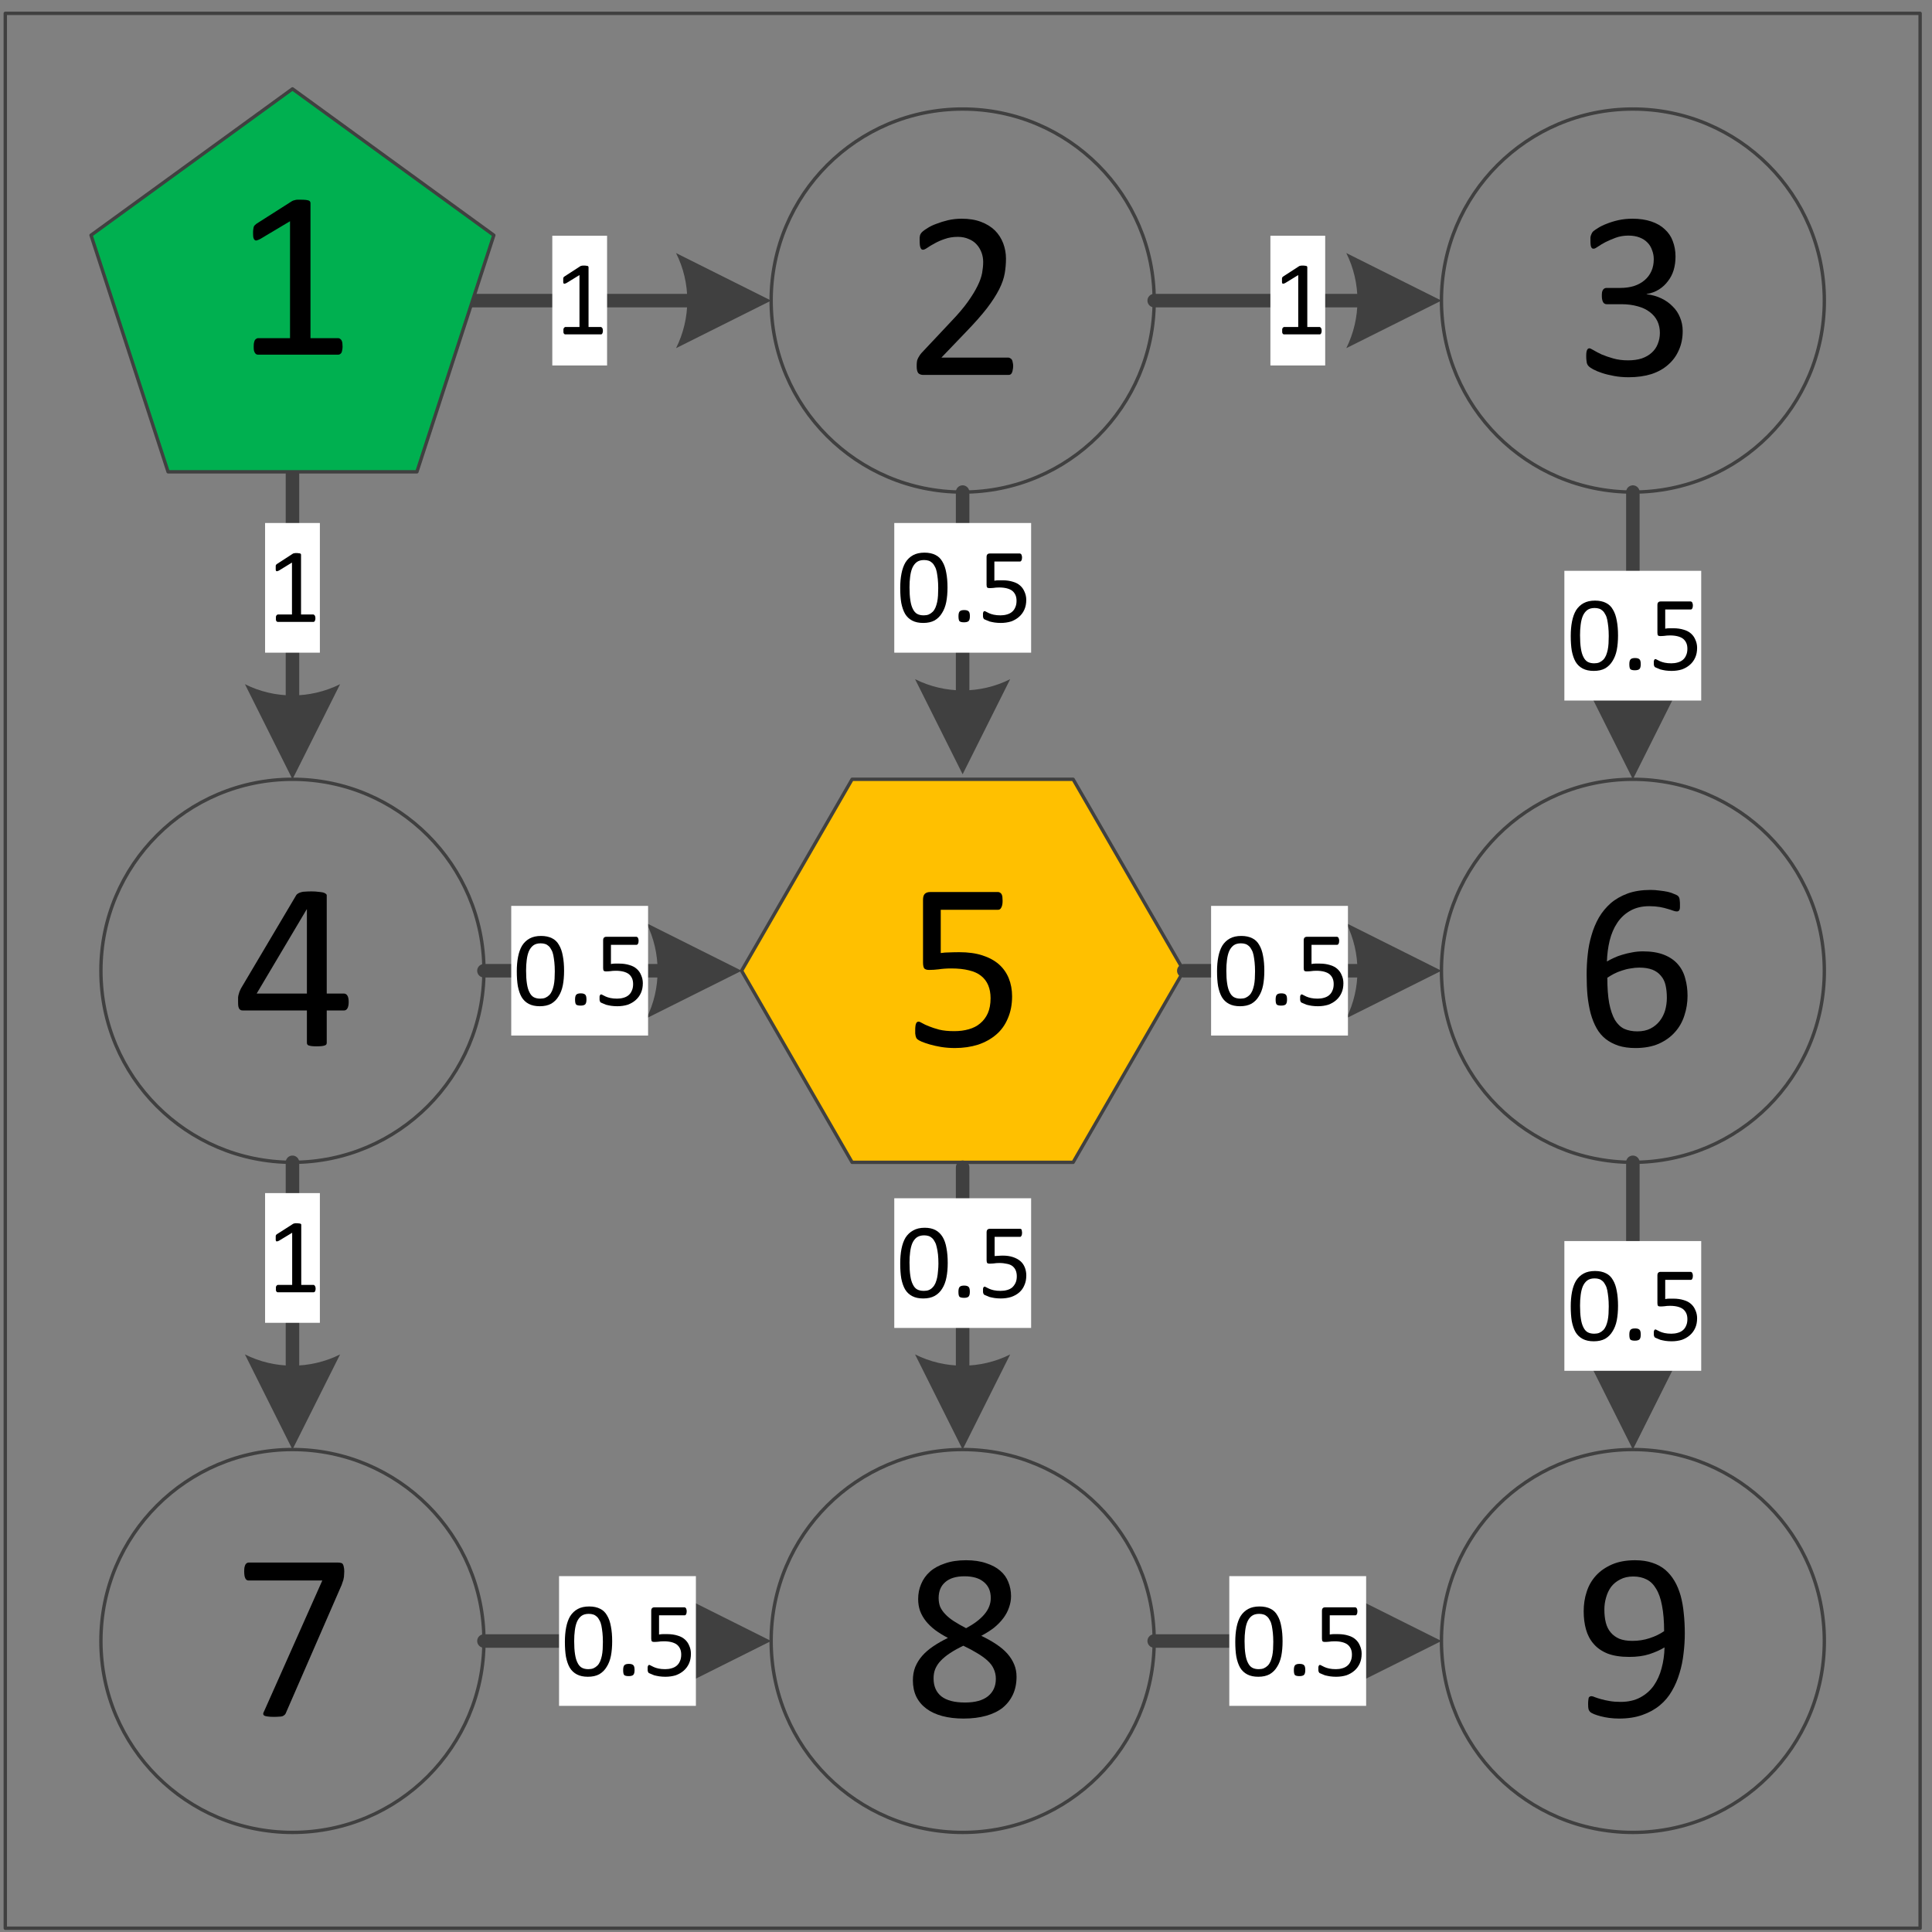 <?xml version="1.0" encoding="UTF-8"?>
<svg xmlns="http://www.w3.org/2000/svg" xmlns:xlink="http://www.w3.org/1999/xlink" width="143pt" height="143pt" viewBox="0 0 143 143" version="1.1">
<rect x="0" y="0" width="143" height="143" fill="#808080" stroke="none"/>
<defs>
<g>
<symbol overflow="visible" id="glyph0-0">
<path style="stroke:none;" d="M 3.828 -5.062 L 3.828 0 L 0.172 0 L 0.172 -5.062 Z M 3.484 -0.312 L 3.484 -4.734 L 0.5 -4.734 L 0.5 -0.312 Z M 3 -3.344 C 3 -3.188 2.973 -3.047 2.922 -2.922 C 2.879 -2.805 2.816 -2.707 2.734 -2.625 C 2.648 -2.539 2.551 -2.473 2.438 -2.422 C 2.332 -2.379 2.211 -2.359 2.078 -2.359 L 2.062 -1.766 C 2.062 -1.734 2.039 -1.711 2 -1.703 C 1.957 -1.691 1.906 -1.688 1.844 -1.688 C 1.801 -1.688 1.766 -1.688 1.734 -1.688 C 1.711 -1.695 1.691 -1.703 1.672 -1.703 C 1.66 -1.711 1.648 -1.719 1.641 -1.719 C 1.629 -1.727 1.625 -1.742 1.625 -1.766 L 1.609 -2.484 C 1.609 -2.555 1.625 -2.609 1.656 -2.641 C 1.695 -2.672 1.75 -2.688 1.812 -2.688 L 1.875 -2.688 C 1.988 -2.688 2.082 -2.703 2.156 -2.734 C 2.238 -2.766 2.305 -2.805 2.359 -2.859 C 2.41 -2.922 2.445 -2.988 2.469 -3.062 C 2.488 -3.145 2.5 -3.227 2.5 -3.312 C 2.5 -3.5 2.441 -3.648 2.328 -3.766 C 2.223 -3.879 2.051 -3.938 1.812 -3.938 C 1.719 -3.938 1.629 -3.926 1.547 -3.906 C 1.473 -3.883 1.406 -3.859 1.344 -3.828 C 1.281 -3.805 1.227 -3.785 1.188 -3.766 C 1.156 -3.742 1.129 -3.734 1.109 -3.734 C 1.109 -3.734 1.102 -3.734 1.094 -3.734 C 1.082 -3.742 1.07 -3.754 1.062 -3.766 C 1.051 -3.785 1.047 -3.805 1.047 -3.828 C 1.047 -3.859 1.047 -3.895 1.047 -3.938 C 1.047 -3.977 1.047 -4.008 1.047 -4.031 C 1.055 -4.062 1.07 -4.086 1.094 -4.109 C 1.113 -4.129 1.148 -4.148 1.203 -4.172 C 1.254 -4.203 1.312 -4.227 1.375 -4.25 C 1.445 -4.27 1.523 -4.285 1.609 -4.297 C 1.703 -4.316 1.789 -4.328 1.875 -4.328 C 2.07 -4.328 2.238 -4.301 2.375 -4.25 C 2.52 -4.195 2.633 -4.125 2.719 -4.031 C 2.812 -3.945 2.879 -3.844 2.922 -3.719 C 2.973 -3.602 3 -3.477 3 -3.344 Z M 2.141 -1.062 C 2.141 -1.008 2.133 -0.961 2.125 -0.922 C 2.125 -0.891 2.109 -0.863 2.078 -0.844 C 2.055 -0.82 2.023 -0.805 1.984 -0.797 C 1.953 -0.785 1.91 -0.781 1.859 -0.781 C 1.797 -0.781 1.742 -0.785 1.703 -0.797 C 1.672 -0.805 1.645 -0.82 1.625 -0.844 C 1.602 -0.863 1.586 -0.891 1.578 -0.922 C 1.566 -0.961 1.562 -1.008 1.562 -1.062 C 1.562 -1.125 1.566 -1.172 1.578 -1.203 C 1.586 -1.242 1.602 -1.273 1.625 -1.297 C 1.645 -1.316 1.672 -1.332 1.703 -1.344 C 1.742 -1.352 1.797 -1.359 1.859 -1.359 C 1.91 -1.359 1.953 -1.352 1.984 -1.344 C 2.023 -1.332 2.055 -1.316 2.078 -1.297 C 2.109 -1.273 2.125 -1.242 2.125 -1.203 C 2.133 -1.172 2.141 -1.125 2.141 -1.062 Z M 0 1.547 Z M 0 1.547 "/>
</symbol>
<symbol overflow="visible" id="glyph0-1">
<path style="stroke:none;" d="M 3.625 -0.266 C 3.625 -0.211 3.617 -0.172 3.609 -0.141 C 3.598 -0.109 3.586 -0.082 3.578 -0.062 C 3.566 -0.039 3.551 -0.023 3.531 -0.016 C 3.52 -0.004 3.504 0 3.484 0 L 0.844 0 C 0.82 0 0.801 -0.004 0.781 -0.016 C 0.77 -0.023 0.754 -0.039 0.734 -0.062 C 0.723 -0.082 0.711 -0.109 0.703 -0.141 C 0.703 -0.172 0.703 -0.211 0.703 -0.266 C 0.703 -0.316 0.703 -0.359 0.703 -0.391 C 0.711 -0.422 0.723 -0.445 0.734 -0.469 C 0.754 -0.488 0.77 -0.504 0.781 -0.516 C 0.801 -0.535 0.82 -0.547 0.844 -0.547 L 1.891 -0.547 L 1.891 -4.391 L 0.922 -3.797 C 0.867 -3.773 0.828 -3.758 0.797 -3.75 C 0.766 -3.75 0.738 -3.754 0.719 -3.766 C 0.707 -3.785 0.695 -3.816 0.688 -3.859 C 0.688 -3.898 0.688 -3.945 0.688 -4 C 0.688 -4.051 0.688 -4.094 0.688 -4.125 C 0.688 -4.156 0.691 -4.18 0.703 -4.203 C 0.711 -4.223 0.723 -4.238 0.734 -4.25 C 0.754 -4.27 0.773 -4.285 0.797 -4.297 L 1.953 -5.047 C 1.961 -5.055 1.973 -5.062 1.984 -5.062 C 2.004 -5.07 2.023 -5.078 2.047 -5.078 C 2.078 -5.086 2.109 -5.094 2.141 -5.094 C 2.172 -5.094 2.207 -5.094 2.25 -5.094 C 2.312 -5.094 2.363 -5.086 2.406 -5.078 C 2.445 -5.078 2.477 -5.07 2.5 -5.062 C 2.531 -5.051 2.547 -5.035 2.547 -5.016 C 2.555 -5.004 2.562 -4.992 2.562 -4.984 L 2.562 -0.547 L 3.484 -0.547 C 3.504 -0.547 3.52 -0.535 3.531 -0.516 C 3.551 -0.504 3.566 -0.488 3.578 -0.469 C 3.598 -0.445 3.609 -0.422 3.609 -0.391 C 3.617 -0.359 3.625 -0.316 3.625 -0.266 Z M 3.625 -0.266 "/>
</symbol>
<symbol overflow="visible" id="glyph0-2">
<path style="stroke:none;" d="M 3.781 -2.547 C 3.781 -2.148 3.75 -1.789 3.688 -1.469 C 3.625 -1.156 3.52 -0.883 3.375 -0.656 C 3.238 -0.426 3.055 -0.242 2.828 -0.109 C 2.598 0.016 2.316 0.078 1.984 0.078 C 1.66 0.078 1.391 0.02 1.172 -0.094 C 0.953 -0.207 0.773 -0.375 0.641 -0.594 C 0.516 -0.812 0.422 -1.082 0.359 -1.406 C 0.305 -1.727 0.281 -2.098 0.281 -2.516 C 0.281 -2.898 0.312 -3.254 0.375 -3.578 C 0.438 -3.898 0.535 -4.176 0.672 -4.406 C 0.816 -4.633 1.004 -4.812 1.234 -4.938 C 1.461 -5.062 1.742 -5.125 2.078 -5.125 C 2.398 -5.125 2.672 -5.066 2.891 -4.953 C 3.109 -4.848 3.281 -4.68 3.406 -4.453 C 3.539 -4.234 3.633 -3.961 3.688 -3.641 C 3.75 -3.328 3.781 -2.961 3.781 -2.547 Z M 3.094 -2.5 C 3.094 -2.75 3.082 -2.973 3.062 -3.172 C 3.039 -3.367 3.016 -3.547 2.984 -3.703 C 2.953 -3.859 2.906 -3.988 2.844 -4.094 C 2.789 -4.207 2.723 -4.301 2.641 -4.375 C 2.566 -4.445 2.477 -4.5 2.375 -4.531 C 2.281 -4.562 2.172 -4.578 2.047 -4.578 C 1.816 -4.578 1.633 -4.523 1.5 -4.422 C 1.363 -4.316 1.254 -4.172 1.172 -3.984 C 1.098 -3.805 1.047 -3.594 1.016 -3.344 C 0.984 -3.102 0.969 -2.844 0.969 -2.562 C 0.969 -2.188 0.988 -1.863 1.031 -1.594 C 1.07 -1.332 1.133 -1.117 1.219 -0.953 C 1.301 -0.785 1.406 -0.664 1.531 -0.594 C 1.664 -0.52 1.828 -0.484 2.016 -0.484 C 2.16 -0.484 2.285 -0.504 2.391 -0.547 C 2.504 -0.598 2.602 -0.664 2.688 -0.75 C 2.77 -0.832 2.836 -0.938 2.891 -1.062 C 2.941 -1.188 2.984 -1.32 3.016 -1.469 C 3.047 -1.613 3.066 -1.773 3.078 -1.953 C 3.086 -2.129 3.094 -2.312 3.094 -2.5 Z M 3.094 -2.5 "/>
</symbol>
<symbol overflow="visible" id="glyph0-3">
<path style="stroke:none;" d="M 1.438 -0.422 C 1.438 -0.242 1.406 -0.125 1.344 -0.062 C 1.281 0 1.164 0.031 1 0.031 C 0.844 0.031 0.734 0.004 0.672 -0.047 C 0.617 -0.109 0.594 -0.234 0.594 -0.422 C 0.594 -0.598 0.625 -0.719 0.688 -0.781 C 0.75 -0.844 0.859 -0.875 1.016 -0.875 C 1.172 -0.875 1.281 -0.844 1.344 -0.781 C 1.406 -0.727 1.438 -0.609 1.438 -0.422 Z M 1.438 -0.422 "/>
</symbol>
<symbol overflow="visible" id="glyph0-4">
<path style="stroke:none;" d="M 3.594 -1.625 C 3.594 -1.352 3.547 -1.113 3.453 -0.906 C 3.359 -0.695 3.227 -0.52 3.062 -0.375 C 2.895 -0.227 2.695 -0.113 2.469 -0.031 C 2.238 0.039 1.984 0.078 1.703 0.078 C 1.547 0.078 1.395 0.066 1.25 0.047 C 1.113 0.023 0.988 0 0.875 -0.031 C 0.77 -0.07 0.68 -0.109 0.609 -0.141 C 0.535 -0.172 0.488 -0.191 0.469 -0.203 C 0.457 -0.223 0.445 -0.238 0.438 -0.25 C 0.426 -0.27 0.414 -0.289 0.406 -0.312 C 0.406 -0.344 0.398 -0.375 0.391 -0.406 C 0.391 -0.438 0.391 -0.477 0.391 -0.531 C 0.391 -0.57 0.391 -0.609 0.391 -0.641 C 0.398 -0.68 0.41 -0.711 0.422 -0.734 C 0.43 -0.754 0.441 -0.77 0.453 -0.781 C 0.473 -0.789 0.492 -0.797 0.516 -0.797 C 0.535 -0.797 0.57 -0.781 0.625 -0.75 C 0.688 -0.719 0.758 -0.68 0.844 -0.641 C 0.938 -0.598 1.051 -0.562 1.188 -0.531 C 1.332 -0.5 1.5 -0.484 1.688 -0.484 C 1.852 -0.484 2.008 -0.504 2.156 -0.547 C 2.301 -0.586 2.426 -0.648 2.531 -0.734 C 2.645 -0.828 2.727 -0.941 2.781 -1.078 C 2.844 -1.211 2.875 -1.375 2.875 -1.562 C 2.875 -1.727 2.848 -1.867 2.797 -1.984 C 2.742 -2.109 2.664 -2.211 2.562 -2.297 C 2.457 -2.379 2.32 -2.441 2.156 -2.484 C 2 -2.523 1.812 -2.547 1.594 -2.547 C 1.426 -2.547 1.285 -2.535 1.172 -2.516 C 1.055 -2.504 0.953 -2.5 0.859 -2.5 C 0.785 -2.5 0.734 -2.516 0.703 -2.547 C 0.672 -2.578 0.656 -2.645 0.656 -2.75 L 0.656 -4.797 C 0.656 -4.891 0.676 -4.957 0.719 -5 C 0.758 -5.039 0.816 -5.062 0.891 -5.062 L 3.125 -5.062 C 3.145 -5.062 3.164 -5.051 3.188 -5.031 C 3.207 -5.02 3.223 -5.004 3.234 -4.984 C 3.242 -4.961 3.254 -4.93 3.266 -4.891 C 3.273 -4.859 3.281 -4.816 3.281 -4.766 C 3.281 -4.672 3.266 -4.598 3.234 -4.547 C 3.211 -4.492 3.176 -4.469 3.125 -4.469 L 1.234 -4.469 L 1.234 -3.047 C 1.328 -3.066 1.422 -3.078 1.516 -3.078 C 1.609 -3.078 1.719 -3.078 1.844 -3.078 C 2.133 -3.078 2.391 -3.039 2.609 -2.969 C 2.828 -2.906 3.004 -2.812 3.141 -2.688 C 3.285 -2.562 3.395 -2.406 3.469 -2.219 C 3.551 -2.039 3.594 -1.844 3.594 -1.625 Z M 3.594 -1.625 "/>
</symbol>
<symbol overflow="visible" id="glyph1-0">
<path style="stroke:none;" d="M 8.609 -11.391 L 8.609 0 L 0.391 0 L 0.391 -11.391 Z M 7.844 -0.719 L 7.844 -10.672 L 1.141 -10.672 L 1.141 -0.719 Z M 6.75 -7.531 C 6.75 -7.188 6.695 -6.879 6.594 -6.609 C 6.488 -6.336 6.344 -6.109 6.156 -5.922 C 5.977 -5.734 5.766 -5.586 5.516 -5.484 C 5.266 -5.379 4.988 -5.316 4.688 -5.297 L 4.641 -3.969 C 4.641 -3.906 4.594 -3.859 4.5 -3.828 C 4.414 -3.805 4.297 -3.797 4.141 -3.797 C 4.055 -3.797 3.984 -3.801 3.922 -3.812 C 3.867 -3.82 3.82 -3.832 3.781 -3.844 C 3.738 -3.852 3.707 -3.863 3.688 -3.875 C 3.676 -3.895 3.672 -3.926 3.672 -3.969 L 3.625 -5.578 C 3.613 -5.754 3.648 -5.879 3.734 -5.953 C 3.816 -6.023 3.926 -6.062 4.062 -6.062 L 4.219 -6.062 C 4.488 -6.062 4.711 -6.098 4.891 -6.172 C 5.066 -6.242 5.207 -6.336 5.312 -6.453 C 5.414 -6.578 5.488 -6.727 5.531 -6.906 C 5.582 -7.082 5.609 -7.266 5.609 -7.453 C 5.609 -7.879 5.488 -8.219 5.25 -8.469 C 5.008 -8.727 4.617 -8.859 4.078 -8.859 C 3.867 -8.859 3.676 -8.832 3.5 -8.781 C 3.32 -8.738 3.164 -8.691 3.031 -8.641 C 2.895 -8.586 2.785 -8.535 2.703 -8.484 C 2.617 -8.441 2.555 -8.422 2.516 -8.422 C 2.492 -8.422 2.473 -8.426 2.453 -8.438 C 2.43 -8.445 2.41 -8.469 2.391 -8.5 C 2.379 -8.531 2.367 -8.57 2.359 -8.625 C 2.348 -8.688 2.344 -8.766 2.344 -8.859 C 2.344 -8.953 2.348 -9.031 2.359 -9.094 C 2.379 -9.164 2.41 -9.223 2.453 -9.266 C 2.492 -9.305 2.57 -9.352 2.688 -9.406 C 2.812 -9.457 2.953 -9.508 3.109 -9.562 C 3.273 -9.613 3.453 -9.656 3.641 -9.688 C 3.836 -9.727 4.035 -9.75 4.234 -9.75 C 4.672 -9.75 5.047 -9.688 5.359 -9.562 C 5.68 -9.445 5.941 -9.289 6.141 -9.094 C 6.348 -8.895 6.5 -8.66 6.594 -8.391 C 6.695 -8.117 6.75 -7.832 6.75 -7.531 Z M 4.828 -2.406 C 4.828 -2.281 4.816 -2.176 4.797 -2.094 C 4.773 -2.008 4.738 -1.941 4.688 -1.891 C 4.645 -1.836 4.578 -1.801 4.484 -1.781 C 4.398 -1.758 4.301 -1.75 4.188 -1.75 C 4.051 -1.75 3.941 -1.758 3.859 -1.781 C 3.773 -1.801 3.707 -1.836 3.656 -1.891 C 3.602 -1.941 3.562 -2.008 3.531 -2.094 C 3.508 -2.176 3.5 -2.281 3.5 -2.406 C 3.5 -2.531 3.508 -2.633 3.531 -2.719 C 3.562 -2.801 3.602 -2.867 3.656 -2.922 C 3.707 -2.973 3.773 -3.008 3.859 -3.031 C 3.941 -3.062 4.051 -3.078 4.188 -3.078 C 4.301 -3.078 4.398 -3.062 4.484 -3.031 C 4.578 -3.008 4.645 -2.973 4.688 -2.922 C 4.738 -2.867 4.773 -2.801 4.797 -2.719 C 4.816 -2.633 4.828 -2.531 4.828 -2.406 Z M 0 3.5 Z M 0 3.5 "/>
</symbol>
<symbol overflow="visible" id="glyph1-1">
<path style="stroke:none;" d="M 8.141 -0.656 C 8.141 -0.551 8.129 -0.457 8.109 -0.375 C 8.098 -0.289 8.078 -0.219 8.047 -0.156 C 8.023 -0.102 7.988 -0.062 7.938 -0.031 C 7.895 -0.008 7.848 0 7.797 0 L 1.5 0 C 1.414 0 1.344 -0.008 1.281 -0.031 C 1.227 -0.051 1.176 -0.082 1.125 -0.125 C 1.082 -0.176 1.051 -0.242 1.031 -0.328 C 1.008 -0.422 1 -0.531 1 -0.656 C 1 -0.781 1.004 -0.883 1.016 -0.969 C 1.023 -1.051 1.047 -1.125 1.078 -1.188 C 1.109 -1.258 1.145 -1.328 1.188 -1.391 C 1.227 -1.461 1.285 -1.539 1.359 -1.625 L 3.562 -3.969 C 4.07 -4.5 4.477 -4.977 4.781 -5.406 C 5.094 -5.844 5.332 -6.234 5.5 -6.578 C 5.676 -6.93 5.789 -7.254 5.844 -7.547 C 5.895 -7.836 5.922 -8.109 5.922 -8.359 C 5.922 -8.609 5.879 -8.844 5.797 -9.062 C 5.711 -9.289 5.594 -9.488 5.438 -9.656 C 5.281 -9.832 5.082 -9.969 4.844 -10.062 C 4.613 -10.164 4.348 -10.219 4.047 -10.219 C 3.68 -10.219 3.359 -10.164 3.078 -10.062 C 2.797 -9.969 2.547 -9.859 2.328 -9.734 C 2.109 -9.617 1.926 -9.508 1.781 -9.406 C 1.645 -9.312 1.539 -9.266 1.469 -9.266 C 1.426 -9.266 1.391 -9.273 1.359 -9.297 C 1.328 -9.328 1.301 -9.367 1.281 -9.422 C 1.258 -9.473 1.242 -9.539 1.234 -9.625 C 1.223 -9.719 1.219 -9.828 1.219 -9.953 C 1.219 -10.035 1.219 -10.109 1.219 -10.172 C 1.227 -10.242 1.238 -10.301 1.25 -10.344 C 1.27 -10.395 1.289 -10.438 1.312 -10.469 C 1.332 -10.508 1.379 -10.562 1.453 -10.625 C 1.523 -10.688 1.645 -10.77 1.812 -10.875 C 1.988 -10.988 2.207 -11.094 2.469 -11.188 C 2.727 -11.289 3.016 -11.379 3.328 -11.453 C 3.641 -11.523 3.973 -11.562 4.328 -11.562 C 4.879 -11.562 5.359 -11.484 5.766 -11.328 C 6.18 -11.172 6.523 -10.957 6.797 -10.688 C 7.066 -10.414 7.27 -10.098 7.406 -9.734 C 7.539 -9.379 7.609 -9.004 7.609 -8.609 C 7.609 -8.242 7.578 -7.879 7.516 -7.516 C 7.453 -7.148 7.316 -6.758 7.109 -6.344 C 6.898 -5.926 6.598 -5.457 6.203 -4.938 C 5.805 -4.426 5.285 -3.836 4.641 -3.172 L 2.828 -1.281 L 7.797 -1.281 C 7.836 -1.281 7.879 -1.266 7.922 -1.234 C 7.973 -1.211 8.016 -1.176 8.047 -1.125 C 8.078 -1.07 8.098 -1.004 8.109 -0.922 C 8.129 -0.848 8.141 -0.758 8.141 -0.656 Z M 8.141 -0.656 "/>
</symbol>
<symbol overflow="visible" id="glyph1-2">
<path style="stroke:none;" d="M 8.047 -3.25 C 8.047 -2.727 7.953 -2.258 7.766 -1.844 C 7.586 -1.426 7.328 -1.066 6.984 -0.766 C 6.648 -0.461 6.234 -0.227 5.734 -0.062 C 5.234 0.094 4.672 0.172 4.047 0.172 C 3.66 0.172 3.301 0.141 2.969 0.078 C 2.633 0.016 2.336 -0.055 2.078 -0.141 C 1.828 -0.223 1.613 -0.312 1.438 -0.406 C 1.27 -0.5 1.164 -0.566 1.125 -0.609 C 1.082 -0.648 1.047 -0.691 1.016 -0.734 C 0.992 -0.773 0.973 -0.82 0.953 -0.875 C 0.941 -0.938 0.93 -1.008 0.922 -1.094 C 0.91 -1.176 0.906 -1.281 0.906 -1.406 C 0.906 -1.613 0.926 -1.758 0.969 -1.844 C 1.008 -1.926 1.066 -1.969 1.141 -1.969 C 1.191 -1.969 1.297 -1.922 1.453 -1.828 C 1.609 -1.734 1.805 -1.629 2.047 -1.516 C 2.297 -1.41 2.582 -1.312 2.906 -1.219 C 3.238 -1.125 3.602 -1.078 4 -1.078 C 4.383 -1.078 4.723 -1.125 5.016 -1.219 C 5.305 -1.32 5.551 -1.461 5.75 -1.641 C 5.957 -1.828 6.109 -2.047 6.203 -2.297 C 6.305 -2.547 6.359 -2.816 6.359 -3.109 C 6.359 -3.43 6.297 -3.723 6.172 -3.984 C 6.047 -4.242 5.859 -4.469 5.609 -4.656 C 5.367 -4.844 5.07 -4.984 4.719 -5.078 C 4.363 -5.18 3.957 -5.234 3.5 -5.234 L 2.422 -5.234 C 2.367 -5.234 2.32 -5.242 2.281 -5.266 C 2.238 -5.285 2.203 -5.316 2.172 -5.359 C 2.141 -5.41 2.113 -5.473 2.094 -5.547 C 2.07 -5.629 2.062 -5.734 2.062 -5.859 C 2.062 -5.961 2.066 -6.051 2.078 -6.125 C 2.098 -6.207 2.125 -6.27 2.156 -6.312 C 2.188 -6.352 2.223 -6.383 2.266 -6.406 C 2.305 -6.426 2.352 -6.438 2.406 -6.438 L 3.406 -6.438 C 3.789 -6.438 4.133 -6.484 4.438 -6.578 C 4.75 -6.68 5.016 -6.828 5.234 -7.016 C 5.453 -7.203 5.617 -7.426 5.734 -7.688 C 5.848 -7.945 5.906 -8.238 5.906 -8.562 C 5.906 -8.801 5.863 -9.023 5.781 -9.234 C 5.707 -9.453 5.594 -9.641 5.438 -9.797 C 5.289 -9.953 5.098 -10.078 4.859 -10.172 C 4.617 -10.266 4.344 -10.312 4.031 -10.312 C 3.688 -10.312 3.375 -10.258 3.094 -10.156 C 2.812 -10.051 2.555 -9.941 2.328 -9.828 C 2.109 -9.711 1.926 -9.602 1.781 -9.5 C 1.633 -9.395 1.531 -9.344 1.469 -9.344 C 1.426 -9.344 1.391 -9.348 1.359 -9.359 C 1.328 -9.379 1.301 -9.41 1.281 -9.453 C 1.258 -9.492 1.242 -9.551 1.234 -9.625 C 1.223 -9.707 1.219 -9.816 1.219 -9.953 C 1.219 -10.035 1.219 -10.109 1.219 -10.172 C 1.227 -10.242 1.242 -10.305 1.266 -10.359 C 1.285 -10.41 1.305 -10.457 1.328 -10.5 C 1.348 -10.539 1.383 -10.586 1.438 -10.641 C 1.5 -10.691 1.613 -10.77 1.781 -10.875 C 1.957 -10.988 2.172 -11.094 2.422 -11.188 C 2.672 -11.289 2.957 -11.379 3.281 -11.453 C 3.602 -11.523 3.953 -11.562 4.328 -11.562 C 4.859 -11.562 5.32 -11.492 5.719 -11.359 C 6.125 -11.223 6.457 -11.031 6.719 -10.781 C 6.988 -10.539 7.188 -10.25 7.312 -9.906 C 7.445 -9.562 7.516 -9.18 7.516 -8.766 C 7.516 -8.398 7.469 -8.062 7.375 -7.75 C 7.281 -7.445 7.141 -7.176 6.953 -6.938 C 6.773 -6.695 6.555 -6.492 6.297 -6.328 C 6.035 -6.16 5.727 -6.047 5.375 -5.984 L 5.375 -5.969 C 5.77 -5.926 6.129 -5.828 6.453 -5.672 C 6.785 -5.516 7.066 -5.316 7.297 -5.078 C 7.535 -4.848 7.719 -4.578 7.844 -4.266 C 7.977 -3.953 8.047 -3.613 8.047 -3.25 Z M 8.047 -3.25 "/>
</symbol>
<symbol overflow="visible" id="glyph1-3">
<path style="stroke:none;" d="M 8.156 -0.594 C 8.156 -0.488 8.145 -0.395 8.125 -0.312 C 8.113 -0.238 8.094 -0.176 8.062 -0.125 C 8.031 -0.082 7.992 -0.051 7.953 -0.031 C 7.922 -0.008 7.883 0 7.844 0 L 1.891 0 C 1.848 0 1.805 -0.008 1.766 -0.031 C 1.734 -0.051 1.703 -0.082 1.672 -0.125 C 1.641 -0.176 1.613 -0.238 1.594 -0.312 C 1.582 -0.395 1.578 -0.488 1.578 -0.594 C 1.578 -0.695 1.582 -0.785 1.594 -0.859 C 1.613 -0.941 1.633 -1.008 1.656 -1.062 C 1.688 -1.113 1.723 -1.148 1.766 -1.172 C 1.805 -1.203 1.848 -1.219 1.891 -1.219 L 4.266 -1.219 L 4.266 -9.875 L 2.062 -8.562 C 1.957 -8.508 1.867 -8.473 1.797 -8.453 C 1.734 -8.441 1.68 -8.457 1.641 -8.5 C 1.598 -8.539 1.566 -8.602 1.547 -8.688 C 1.535 -8.781 1.531 -8.895 1.531 -9.031 C 1.531 -9.125 1.535 -9.207 1.547 -9.281 C 1.555 -9.352 1.566 -9.41 1.578 -9.453 C 1.598 -9.504 1.625 -9.547 1.656 -9.578 C 1.688 -9.609 1.727 -9.645 1.781 -9.688 L 4.406 -11.359 C 4.438 -11.379 4.469 -11.395 4.5 -11.406 C 4.531 -11.414 4.57 -11.426 4.625 -11.438 C 4.676 -11.457 4.738 -11.469 4.812 -11.469 C 4.883 -11.469 4.973 -11.469 5.078 -11.469 C 5.223 -11.469 5.344 -11.461 5.438 -11.453 C 5.531 -11.441 5.602 -11.426 5.656 -11.406 C 5.707 -11.383 5.738 -11.359 5.75 -11.328 C 5.77 -11.297 5.781 -11.258 5.781 -11.219 L 5.781 -1.219 L 7.844 -1.219 C 7.895 -1.219 7.938 -1.203 7.969 -1.172 C 8.008 -1.148 8.047 -1.113 8.078 -1.062 C 8.109 -1.008 8.129 -0.941 8.141 -0.859 C 8.148 -0.785 8.156 -0.695 8.156 -0.594 Z M 8.156 -0.594 "/>
</symbol>
<symbol overflow="visible" id="glyph2-0">
<path style="stroke:none;" d="M 8.594 -11.375 L 8.594 0 L 0.391 0 L 0.391 -11.375 Z M 7.828 -0.719 L 7.828 -10.656 L 1.141 -10.656 L 1.141 -0.719 Z M 6.734 -7.516 C 6.734 -7.172 6.68 -6.863 6.578 -6.594 C 6.484 -6.32 6.344 -6.094 6.156 -5.906 C 5.969 -5.727 5.75 -5.582 5.5 -5.469 C 5.25 -5.363 4.973 -5.305 4.672 -5.297 L 4.625 -3.953 C 4.625 -3.898 4.582 -3.859 4.5 -3.828 C 4.414 -3.805 4.297 -3.797 4.141 -3.797 C 4.055 -3.797 3.984 -3.797 3.922 -3.797 C 3.859 -3.805 3.805 -3.816 3.766 -3.828 C 3.734 -3.836 3.707 -3.852 3.688 -3.875 C 3.676 -3.895 3.672 -3.922 3.672 -3.953 L 3.625 -5.578 C 3.613 -5.754 3.645 -5.875 3.719 -5.938 C 3.801 -6.008 3.914 -6.047 4.062 -6.047 L 4.219 -6.047 C 4.477 -6.047 4.695 -6.082 4.875 -6.156 C 5.051 -6.227 5.191 -6.328 5.297 -6.453 C 5.41 -6.578 5.488 -6.723 5.531 -6.891 C 5.582 -7.066 5.609 -7.25 5.609 -7.438 C 5.609 -7.875 5.484 -8.219 5.234 -8.469 C 4.992 -8.719 4.609 -8.844 4.078 -8.844 C 3.859 -8.844 3.66 -8.816 3.484 -8.766 C 3.305 -8.723 3.148 -8.676 3.016 -8.625 C 2.891 -8.57 2.781 -8.52 2.688 -8.469 C 2.602 -8.426 2.539 -8.406 2.5 -8.406 C 2.488 -8.406 2.473 -8.41 2.453 -8.422 C 2.43 -8.43 2.41 -8.453 2.391 -8.484 C 2.367 -8.516 2.352 -8.555 2.344 -8.609 C 2.344 -8.672 2.344 -8.75 2.344 -8.844 C 2.344 -8.938 2.348 -9.016 2.359 -9.078 C 2.367 -9.148 2.398 -9.207 2.453 -9.25 C 2.492 -9.289 2.57 -9.336 2.688 -9.391 C 2.801 -9.441 2.938 -9.492 3.094 -9.547 C 3.258 -9.598 3.438 -9.641 3.625 -9.672 C 3.82 -9.711 4.023 -9.734 4.234 -9.734 C 4.672 -9.734 5.047 -9.672 5.359 -9.547 C 5.68 -9.43 5.941 -9.273 6.141 -9.078 C 6.336 -8.879 6.484 -8.645 6.578 -8.375 C 6.68 -8.102 6.734 -7.816 6.734 -7.516 Z M 4.828 -2.406 C 4.828 -2.281 4.816 -2.176 4.797 -2.094 C 4.773 -2.008 4.738 -1.941 4.688 -1.891 C 4.633 -1.836 4.566 -1.797 4.484 -1.766 C 4.398 -1.742 4.297 -1.734 4.172 -1.734 C 4.047 -1.734 3.941 -1.742 3.859 -1.766 C 3.773 -1.797 3.703 -1.836 3.641 -1.891 C 3.586 -1.941 3.551 -2.008 3.531 -2.094 C 3.508 -2.176 3.5 -2.281 3.5 -2.406 C 3.5 -2.52 3.508 -2.617 3.531 -2.703 C 3.551 -2.797 3.586 -2.867 3.641 -2.922 C 3.703 -2.973 3.773 -3.008 3.859 -3.031 C 3.941 -3.051 4.047 -3.062 4.172 -3.062 C 4.297 -3.062 4.398 -3.051 4.484 -3.031 C 4.566 -3.008 4.633 -2.973 4.688 -2.922 C 4.738 -2.867 4.773 -2.797 4.797 -2.703 C 4.816 -2.617 4.828 -2.52 4.828 -2.406 Z M 0 3.484 Z M 0 3.484 "/>
</symbol>
<symbol overflow="visible" id="glyph2-1">
<path style="stroke:none;" d="M 8.203 -6.141 C 8.203 -5.641 8.172 -5.141 8.109 -4.641 C 8.055 -4.141 7.957 -3.656 7.812 -3.188 C 7.676 -2.719 7.488 -2.281 7.25 -1.875 C 7.02 -1.469 6.723 -1.113 6.359 -0.812 C 5.992 -0.508 5.562 -0.27 5.062 -0.094 C 4.57 0.082 4 0.172 3.344 0.172 C 3.094 0.172 2.848 0.156 2.609 0.125 C 2.379 0.094 2.164 0.051 1.969 0 C 1.781 -0.051 1.617 -0.102 1.484 -0.156 C 1.359 -0.207 1.266 -0.258 1.203 -0.312 C 1.148 -0.363 1.109 -0.43 1.078 -0.516 C 1.055 -0.609 1.047 -0.734 1.047 -0.891 C 1.047 -1.016 1.051 -1.113 1.062 -1.188 C 1.07 -1.27 1.082 -1.332 1.094 -1.375 C 1.113 -1.414 1.141 -1.441 1.172 -1.453 C 1.203 -1.473 1.242 -1.484 1.297 -1.484 C 1.359 -1.484 1.445 -1.457 1.562 -1.406 C 1.676 -1.363 1.82 -1.316 2 -1.266 C 2.188 -1.211 2.398 -1.164 2.641 -1.125 C 2.879 -1.082 3.148 -1.062 3.453 -1.062 C 4.016 -1.062 4.5 -1.172 4.906 -1.391 C 5.312 -1.609 5.645 -1.898 5.906 -2.266 C 6.164 -2.641 6.359 -3.066 6.484 -3.547 C 6.617 -4.035 6.691 -4.551 6.703 -5.094 C 6.391 -4.906 6.016 -4.738 5.578 -4.594 C 5.148 -4.457 4.656 -4.391 4.094 -4.391 C 3.457 -4.391 2.922 -4.473 2.484 -4.641 C 2.055 -4.816 1.711 -5.055 1.453 -5.359 C 1.191 -5.66 1.004 -6.016 0.891 -6.422 C 0.773 -6.836 0.719 -7.285 0.719 -7.766 C 0.719 -8.273 0.789 -8.754 0.938 -9.203 C 1.082 -9.66 1.312 -10.062 1.625 -10.406 C 1.938 -10.75 2.332 -11.023 2.812 -11.234 C 3.289 -11.441 3.863 -11.547 4.531 -11.547 C 5.008 -11.547 5.43 -11.484 5.797 -11.359 C 6.16 -11.242 6.477 -11.07 6.75 -10.844 C 7.02 -10.613 7.25 -10.336 7.438 -10.016 C 7.625 -9.703 7.773 -9.344 7.891 -8.938 C 8.004 -8.531 8.082 -8.094 8.125 -7.625 C 8.176 -7.156 8.203 -6.66 8.203 -6.141 Z M 6.672 -6.297 C 6.672 -7.047 6.617 -7.676 6.516 -8.188 C 6.422 -8.707 6.273 -9.125 6.078 -9.438 C 5.891 -9.758 5.656 -9.988 5.375 -10.125 C 5.094 -10.27 4.766 -10.344 4.391 -10.344 C 4.016 -10.344 3.691 -10.27 3.422 -10.125 C 3.148 -9.988 2.926 -9.805 2.75 -9.578 C 2.582 -9.348 2.457 -9.082 2.375 -8.781 C 2.289 -8.488 2.25 -8.191 2.25 -7.891 C 2.25 -7.535 2.285 -7.211 2.359 -6.922 C 2.43 -6.641 2.551 -6.398 2.719 -6.203 C 2.883 -6.004 3.098 -5.848 3.359 -5.734 C 3.617 -5.629 3.941 -5.578 4.328 -5.578 C 4.773 -5.578 5.203 -5.645 5.609 -5.781 C 6.016 -5.914 6.367 -6.086 6.672 -6.297 Z M 6.672 -6.297 "/>
</symbol>
<symbol overflow="visible" id="glyph2-2">
<path style="stroke:none;" d="M 8.406 -3.688 C 8.406 -3.188 8.328 -2.703 8.172 -2.234 C 8.023 -1.766 7.789 -1.352 7.469 -1 C 7.156 -0.645 6.754 -0.359 6.266 -0.141 C 5.785 0.066 5.211 0.172 4.547 0.172 C 4.078 0.172 3.66 0.113 3.297 0 C 2.93 -0.125 2.613 -0.289 2.344 -0.5 C 2.07 -0.719 1.848 -0.984 1.672 -1.297 C 1.492 -1.617 1.348 -1.984 1.234 -2.391 C 1.129 -2.797 1.051 -3.238 1 -3.719 C 0.957 -4.195 0.938 -4.711 0.938 -5.266 C 0.938 -5.754 0.961 -6.242 1.016 -6.734 C 1.066 -7.234 1.16 -7.711 1.297 -8.172 C 1.43 -8.641 1.613 -9.078 1.844 -9.484 C 2.082 -9.891 2.375 -10.242 2.719 -10.547 C 3.07 -10.848 3.488 -11.086 3.969 -11.266 C 4.457 -11.441 5.023 -11.531 5.672 -11.531 C 5.891 -11.531 6.109 -11.516 6.328 -11.484 C 6.547 -11.461 6.75 -11.43 6.938 -11.391 C 7.125 -11.348 7.281 -11.297 7.406 -11.234 C 7.539 -11.18 7.629 -11.141 7.672 -11.109 C 7.711 -11.078 7.742 -11.039 7.766 -11 C 7.785 -10.969 7.801 -10.926 7.812 -10.875 C 7.82 -10.832 7.828 -10.785 7.828 -10.734 C 7.836 -10.68 7.844 -10.613 7.844 -10.531 C 7.844 -10.426 7.844 -10.332 7.844 -10.25 C 7.844 -10.176 7.832 -10.113 7.812 -10.062 C 7.789 -10.02 7.766 -9.988 7.734 -9.969 C 7.703 -9.945 7.66 -9.938 7.609 -9.938 C 7.535 -9.938 7.441 -9.957 7.328 -10 C 7.223 -10.039 7.094 -10.082 6.938 -10.125 C 6.781 -10.176 6.586 -10.223 6.359 -10.266 C 6.129 -10.305 5.867 -10.328 5.578 -10.328 C 5.023 -10.328 4.551 -10.211 4.156 -9.984 C 3.77 -9.766 3.453 -9.469 3.203 -9.094 C 2.953 -8.719 2.766 -8.281 2.641 -7.781 C 2.523 -7.289 2.457 -6.773 2.438 -6.234 C 2.594 -6.328 2.766 -6.414 2.953 -6.5 C 3.148 -6.594 3.359 -6.672 3.578 -6.734 C 3.805 -6.805 4.047 -6.863 4.297 -6.906 C 4.547 -6.957 4.816 -6.984 5.109 -6.984 C 5.723 -6.984 6.238 -6.898 6.656 -6.734 C 7.082 -6.566 7.426 -6.332 7.688 -6.031 C 7.945 -5.738 8.129 -5.391 8.234 -4.984 C 8.348 -4.586 8.406 -4.156 8.406 -3.688 Z M 6.875 -3.547 C 6.875 -3.879 6.844 -4.188 6.781 -4.469 C 6.719 -4.75 6.602 -4.984 6.438 -5.172 C 6.281 -5.367 6.07 -5.52 5.812 -5.625 C 5.551 -5.727 5.223 -5.781 4.828 -5.781 C 4.617 -5.781 4.406 -5.758 4.188 -5.719 C 3.969 -5.688 3.754 -5.633 3.547 -5.562 C 3.348 -5.5 3.156 -5.422 2.969 -5.328 C 2.789 -5.234 2.625 -5.133 2.469 -5.031 C 2.469 -4.281 2.516 -3.648 2.609 -3.141 C 2.711 -2.629 2.852 -2.219 3.031 -1.906 C 3.219 -1.602 3.445 -1.383 3.719 -1.25 C 4 -1.125 4.32 -1.062 4.688 -1.062 C 5.062 -1.062 5.383 -1.129 5.656 -1.266 C 5.938 -1.41 6.164 -1.598 6.344 -1.828 C 6.531 -2.066 6.664 -2.332 6.75 -2.625 C 6.832 -2.926 6.875 -3.234 6.875 -3.547 Z M 6.875 -3.547 "/>
</symbol>
<symbol overflow="visible" id="glyph2-3">
<path style="stroke:none;" d="M 8.609 -3.234 C 8.609 -3.035 8.578 -2.879 8.516 -2.766 C 8.453 -2.66 8.367 -2.609 8.266 -2.609 L 6.984 -2.609 L 6.984 -0.219 C 6.984 -0.176 6.973 -0.133 6.953 -0.094 C 6.93 -0.062 6.891 -0.035 6.828 -0.016 C 6.766 0.004 6.688 0.02 6.594 0.031 C 6.5 0.039 6.379 0.047 6.234 0.047 C 6.098 0.047 5.984 0.039 5.891 0.031 C 5.797 0.02 5.719 0.004 5.656 -0.016 C 5.602 -0.035 5.566 -0.062 5.547 -0.094 C 5.523 -0.133 5.516 -0.176 5.516 -0.219 L 5.516 -2.609 L 0.828 -2.609 C 0.754 -2.609 0.691 -2.613 0.641 -2.625 C 0.598 -2.645 0.555 -2.676 0.516 -2.719 C 0.484 -2.77 0.457 -2.836 0.438 -2.922 C 0.426 -3.016 0.422 -3.133 0.422 -3.281 C 0.422 -3.395 0.422 -3.492 0.422 -3.578 C 0.43 -3.66 0.445 -3.738 0.469 -3.812 C 0.488 -3.883 0.508 -3.953 0.531 -4.016 C 0.562 -4.086 0.598 -4.164 0.641 -4.25 L 4.734 -11.156 C 4.766 -11.195 4.805 -11.234 4.859 -11.266 C 4.922 -11.305 4.992 -11.336 5.078 -11.359 C 5.172 -11.391 5.281 -11.406 5.406 -11.406 C 5.531 -11.414 5.68 -11.422 5.859 -11.422 C 6.055 -11.422 6.223 -11.41 6.359 -11.391 C 6.504 -11.379 6.617 -11.363 6.703 -11.344 C 6.797 -11.32 6.863 -11.289 6.906 -11.25 C 6.957 -11.219 6.984 -11.176 6.984 -11.125 L 6.984 -3.859 L 8.266 -3.859 C 8.367 -3.859 8.453 -3.805 8.516 -3.703 C 8.578 -3.598 8.609 -3.441 8.609 -3.234 Z M 5.516 -10.094 L 5.5 -10.094 L 1.797 -3.859 L 5.516 -3.859 Z M 5.516 -10.094 "/>
</symbol>
<symbol overflow="visible" id="glyph2-4">
<path style="stroke:none;" d="M 8.391 -2.922 C 8.391 -2.43 8.301 -1.992 8.125 -1.609 C 7.945 -1.223 7.691 -0.895 7.359 -0.625 C 7.023 -0.363 6.613 -0.164 6.125 -0.031 C 5.645 0.102 5.094 0.172 4.469 0.172 C 3.883 0.172 3.359 0.109 2.891 -0.016 C 2.43 -0.141 2.039 -0.32 1.719 -0.562 C 1.395 -0.801 1.145 -1.098 0.969 -1.453 C 0.801 -1.805 0.719 -2.207 0.719 -2.656 C 0.719 -3.008 0.773 -3.336 0.891 -3.641 C 1.016 -3.941 1.188 -4.219 1.406 -4.469 C 1.625 -4.719 1.895 -4.953 2.219 -5.172 C 2.539 -5.391 2.906 -5.598 3.312 -5.797 C 2.957 -5.984 2.645 -6.176 2.375 -6.375 C 2.102 -6.582 1.875 -6.801 1.688 -7.031 C 1.5 -7.27 1.352 -7.523 1.25 -7.797 C 1.156 -8.066 1.109 -8.359 1.109 -8.672 C 1.109 -9.066 1.18 -9.438 1.328 -9.781 C 1.473 -10.133 1.691 -10.441 1.984 -10.703 C 2.273 -10.961 2.645 -11.164 3.094 -11.312 C 3.539 -11.469 4.062 -11.547 4.656 -11.547 C 5.227 -11.547 5.723 -11.473 6.141 -11.328 C 6.566 -11.191 6.914 -11.004 7.188 -10.766 C 7.457 -10.535 7.656 -10.258 7.781 -9.938 C 7.914 -9.613 7.984 -9.266 7.984 -8.891 C 7.984 -8.598 7.93 -8.312 7.828 -8.031 C 7.734 -7.758 7.594 -7.5 7.406 -7.25 C 7.219 -7 6.988 -6.766 6.719 -6.547 C 6.445 -6.336 6.133 -6.141 5.781 -5.953 C 6.195 -5.754 6.566 -5.547 6.891 -5.328 C 7.223 -5.109 7.5 -4.875 7.719 -4.625 C 7.938 -4.375 8.102 -4.109 8.219 -3.828 C 8.332 -3.555 8.391 -3.254 8.391 -2.922 Z M 6.484 -8.75 C 6.484 -9 6.441 -9.223 6.359 -9.422 C 6.273 -9.617 6.148 -9.785 5.984 -9.922 C 5.816 -10.066 5.613 -10.176 5.375 -10.25 C 5.133 -10.32 4.859 -10.359 4.547 -10.359 C 3.91 -10.359 3.43 -10.211 3.109 -9.922 C 2.785 -9.641 2.625 -9.25 2.625 -8.75 C 2.625 -8.52 2.66 -8.305 2.734 -8.109 C 2.816 -7.922 2.941 -7.738 3.109 -7.562 C 3.273 -7.383 3.484 -7.211 3.734 -7.047 C 3.992 -6.879 4.301 -6.703 4.656 -6.516 C 5.238 -6.828 5.688 -7.164 6 -7.531 C 6.32 -7.906 6.484 -8.312 6.484 -8.75 Z M 6.859 -2.766 C 6.859 -3.035 6.805 -3.281 6.703 -3.5 C 6.609 -3.719 6.457 -3.922 6.25 -4.109 C 6.051 -4.297 5.801 -4.477 5.5 -4.656 C 5.195 -4.844 4.848 -5.031 4.453 -5.219 C 4.078 -5.039 3.75 -4.859 3.469 -4.672 C 3.195 -4.492 2.969 -4.305 2.781 -4.109 C 2.602 -3.922 2.469 -3.719 2.375 -3.5 C 2.289 -3.289 2.25 -3.055 2.25 -2.797 C 2.25 -2.223 2.441 -1.781 2.828 -1.469 C 3.223 -1.164 3.805 -1.016 4.578 -1.016 C 5.328 -1.016 5.895 -1.172 6.281 -1.484 C 6.664 -1.797 6.859 -2.223 6.859 -2.766 Z M 6.859 -2.766 "/>
</symbol>
<symbol overflow="visible" id="glyph2-5">
<path style="stroke:none;" d="M 8.281 -10.719 C 8.281 -10.613 8.273 -10.52 8.266 -10.438 C 8.266 -10.352 8.254 -10.27 8.234 -10.188 C 8.223 -10.113 8.203 -10.039 8.172 -9.969 C 8.148 -9.895 8.125 -9.816 8.094 -9.734 L 3.984 -0.297 C 3.961 -0.223 3.926 -0.16 3.875 -0.109 C 3.832 -0.066 3.773 -0.031 3.703 0 C 3.641 0.02 3.555 0.031 3.453 0.031 C 3.348 0.039 3.219 0.047 3.062 0.047 C 2.863 0.047 2.707 0.035 2.594 0.016 C 2.488 0.004 2.41 -0.016 2.359 -0.047 C 2.305 -0.086 2.281 -0.133 2.281 -0.188 C 2.289 -0.25 2.316 -0.316 2.359 -0.391 L 6.656 -10.047 L 1.203 -10.047 C 1.086 -10.047 1.004 -10.102 0.953 -10.219 C 0.898 -10.332 0.875 -10.5 0.875 -10.719 C 0.875 -10.82 0.879 -10.914 0.891 -11 C 0.91 -11.082 0.93 -11.148 0.953 -11.203 C 0.984 -11.266 1.02 -11.305 1.062 -11.328 C 1.102 -11.359 1.148 -11.375 1.203 -11.375 L 7.828 -11.375 C 7.91 -11.375 7.984 -11.363 8.047 -11.344 C 8.109 -11.332 8.156 -11.297 8.188 -11.234 C 8.219 -11.18 8.238 -11.113 8.25 -11.031 C 8.27 -10.957 8.281 -10.852 8.281 -10.719 Z M 8.281 -10.719 "/>
</symbol>
<symbol overflow="visible" id="glyph2-6">
<path style="stroke:none;" d="M 8.062 -3.656 C 8.062 -3.051 7.957 -2.508 7.75 -2.031 C 7.551 -1.551 7.266 -1.148 6.891 -0.828 C 6.516 -0.504 6.066 -0.254 5.547 -0.078 C 5.023 0.086 4.453 0.172 3.828 0.172 C 3.473 0.172 3.133 0.145 2.812 0.094 C 2.5 0.039 2.219 -0.02 1.969 -0.094 C 1.727 -0.164 1.531 -0.234 1.375 -0.297 C 1.219 -0.367 1.113 -0.426 1.062 -0.469 C 1.02 -0.508 0.988 -0.547 0.969 -0.578 C 0.957 -0.617 0.941 -0.664 0.922 -0.719 C 0.91 -0.77 0.898 -0.832 0.891 -0.906 C 0.891 -0.977 0.891 -1.066 0.891 -1.172 C 0.891 -1.273 0.895 -1.363 0.906 -1.438 C 0.914 -1.52 0.93 -1.586 0.953 -1.641 C 0.973 -1.691 1 -1.727 1.031 -1.75 C 1.062 -1.77 1.098 -1.781 1.141 -1.781 C 1.203 -1.781 1.289 -1.742 1.406 -1.672 C 1.531 -1.598 1.695 -1.52 1.906 -1.438 C 2.113 -1.352 2.367 -1.27 2.672 -1.188 C 2.984 -1.113 3.352 -1.078 3.781 -1.078 C 4.176 -1.078 4.535 -1.125 4.859 -1.219 C 5.191 -1.312 5.473 -1.457 5.703 -1.656 C 5.941 -1.852 6.129 -2.102 6.266 -2.406 C 6.398 -2.707 6.469 -3.078 6.469 -3.516 C 6.469 -3.879 6.41 -4.195 6.297 -4.469 C 6.18 -4.75 6.004 -4.984 5.766 -5.172 C 5.535 -5.359 5.238 -5.492 4.875 -5.578 C 4.508 -5.672 4.07 -5.719 3.562 -5.719 C 3.207 -5.719 2.898 -5.695 2.641 -5.656 C 2.391 -5.625 2.148 -5.609 1.922 -5.609 C 1.754 -5.609 1.633 -5.645 1.562 -5.719 C 1.5 -5.801 1.469 -5.953 1.469 -6.172 L 1.469 -10.797 C 1.469 -10.992 1.508 -11.141 1.594 -11.234 C 1.688 -11.328 1.82 -11.375 2 -11.375 L 7.031 -11.375 C 7.082 -11.375 7.129 -11.359 7.172 -11.328 C 7.211 -11.305 7.25 -11.27 7.281 -11.219 C 7.312 -11.164 7.332 -11.098 7.344 -11.016 C 7.352 -10.93 7.359 -10.832 7.359 -10.719 C 7.359 -10.508 7.328 -10.348 7.266 -10.234 C 7.211 -10.117 7.133 -10.062 7.031 -10.062 L 2.781 -10.062 L 2.781 -6.859 C 2.988 -6.891 3.195 -6.906 3.406 -6.906 C 3.625 -6.914 3.875 -6.922 4.156 -6.922 C 4.812 -6.922 5.379 -6.844 5.859 -6.688 C 6.348 -6.531 6.754 -6.312 7.078 -6.031 C 7.398 -5.75 7.645 -5.406 7.812 -5 C 7.977 -4.594 8.062 -4.145 8.062 -3.656 Z M 8.062 -3.656 "/>
</symbol>
<symbol overflow="visible" id="glyph3-0">
<path style="stroke:none;" d="M 3.828 -5.078 L 3.828 0 L 0.172 0 L 0.172 -5.078 Z M 3.5 -0.312 L 3.5 -4.75 L 0.5 -4.75 L 0.5 -0.312 Z M 3 -3.359 C 3 -3.203 2.977 -3.062 2.938 -2.938 C 2.895 -2.82 2.832 -2.723 2.75 -2.641 C 2.664 -2.555 2.566 -2.488 2.453 -2.438 C 2.336 -2.395 2.219 -2.367 2.094 -2.359 L 2.062 -1.766 C 2.062 -1.734 2.039 -1.711 2 -1.703 C 1.969 -1.691 1.914 -1.688 1.844 -1.688 C 1.801 -1.688 1.766 -1.688 1.734 -1.688 C 1.711 -1.695 1.691 -1.703 1.672 -1.703 C 1.66 -1.711 1.648 -1.719 1.641 -1.719 C 1.641 -1.727 1.641 -1.742 1.641 -1.766 L 1.609 -2.484 C 1.609 -2.566 1.625 -2.625 1.656 -2.656 C 1.695 -2.688 1.75 -2.703 1.812 -2.703 L 1.875 -2.703 C 2 -2.703 2.098 -2.719 2.172 -2.75 C 2.254 -2.781 2.316 -2.82 2.359 -2.875 C 2.41 -2.926 2.445 -2.988 2.469 -3.062 C 2.488 -3.145 2.5 -3.234 2.5 -3.328 C 2.5 -3.516 2.441 -3.66 2.328 -3.766 C 2.223 -3.879 2.051 -3.938 1.812 -3.938 C 1.719 -3.938 1.629 -3.926 1.547 -3.906 C 1.473 -3.895 1.406 -3.875 1.344 -3.844 C 1.289 -3.82 1.242 -3.801 1.203 -3.781 C 1.16 -3.758 1.133 -3.75 1.125 -3.75 C 1.113 -3.75 1.102 -3.75 1.094 -3.75 C 1.082 -3.758 1.07 -3.77 1.062 -3.781 C 1.062 -3.801 1.055 -3.82 1.047 -3.844 C 1.047 -3.863 1.047 -3.895 1.047 -3.938 C 1.047 -3.988 1.047 -4.023 1.047 -4.047 C 1.055 -4.078 1.07 -4.102 1.094 -4.125 C 1.113 -4.145 1.148 -4.164 1.203 -4.188 C 1.254 -4.219 1.316 -4.242 1.391 -4.266 C 1.461 -4.285 1.539 -4.301 1.625 -4.312 C 1.707 -4.332 1.797 -4.344 1.891 -4.344 C 2.086 -4.344 2.254 -4.316 2.391 -4.266 C 2.535 -4.211 2.648 -4.141 2.734 -4.047 C 2.828 -3.961 2.895 -3.859 2.938 -3.734 C 2.977 -3.617 3 -3.492 3 -3.359 Z M 2.156 -1.078 C 2.156 -1.016 2.148 -0.961 2.141 -0.922 C 2.129 -0.891 2.113 -0.863 2.094 -0.844 C 2.07 -0.82 2.039 -0.805 2 -0.797 C 1.957 -0.785 1.91 -0.781 1.859 -0.781 C 1.805 -0.781 1.758 -0.785 1.719 -0.797 C 1.676 -0.805 1.645 -0.82 1.625 -0.844 C 1.602 -0.863 1.586 -0.891 1.578 -0.922 C 1.566 -0.961 1.562 -1.016 1.562 -1.078 C 1.562 -1.129 1.566 -1.172 1.578 -1.203 C 1.586 -1.242 1.602 -1.273 1.625 -1.297 C 1.645 -1.328 1.676 -1.348 1.719 -1.359 C 1.758 -1.367 1.805 -1.375 1.859 -1.375 C 1.91 -1.375 1.957 -1.367 2 -1.359 C 2.039 -1.348 2.07 -1.328 2.094 -1.297 C 2.113 -1.273 2.129 -1.242 2.141 -1.203 C 2.148 -1.172 2.156 -1.129 2.156 -1.078 Z M 0 1.562 Z M 0 1.562 "/>
</symbol>
<symbol overflow="visible" id="glyph3-1">
<path style="stroke:none;" d="M 3.641 -0.266 C 3.641 -0.211 3.633 -0.172 3.625 -0.141 C 3.613 -0.109 3.602 -0.082 3.594 -0.062 C 3.582 -0.039 3.566 -0.023 3.547 -0.016 C 3.523 -0.004 3.508 0 3.5 0 L 0.844 0 C 0.82 0 0.801 -0.004 0.781 -0.016 C 0.77 -0.023 0.754 -0.039 0.734 -0.062 C 0.723 -0.082 0.711 -0.109 0.703 -0.141 C 0.703 -0.172 0.703 -0.211 0.703 -0.266 C 0.703 -0.316 0.703 -0.359 0.703 -0.391 C 0.711 -0.422 0.723 -0.445 0.734 -0.469 C 0.754 -0.488 0.77 -0.504 0.781 -0.516 C 0.801 -0.535 0.82 -0.547 0.844 -0.547 L 1.906 -0.547 L 1.906 -4.406 L 0.922 -3.812 C 0.867 -3.789 0.828 -3.773 0.797 -3.766 C 0.766 -3.766 0.738 -3.77 0.719 -3.781 C 0.707 -3.801 0.695 -3.828 0.688 -3.859 C 0.688 -3.898 0.688 -3.953 0.688 -4.016 C 0.688 -4.066 0.688 -4.109 0.688 -4.141 C 0.688 -4.172 0.691 -4.195 0.703 -4.219 C 0.711 -4.238 0.723 -4.254 0.734 -4.266 C 0.754 -4.285 0.773 -4.301 0.797 -4.312 L 1.969 -5.062 C 1.977 -5.07 1.988 -5.078 2 -5.078 C 2.02 -5.086 2.039 -5.094 2.062 -5.094 C 2.082 -5.102 2.109 -5.109 2.141 -5.109 C 2.172 -5.109 2.211 -5.109 2.266 -5.109 C 2.328 -5.109 2.379 -5.102 2.422 -5.094 C 2.461 -5.094 2.492 -5.086 2.516 -5.078 C 2.535 -5.066 2.551 -5.055 2.562 -5.047 C 2.57 -5.035 2.578 -5.02 2.578 -5 L 2.578 -0.547 L 3.5 -0.547 C 3.52 -0.547 3.535 -0.535 3.547 -0.516 C 3.566 -0.504 3.582 -0.488 3.594 -0.469 C 3.602 -0.445 3.613 -0.422 3.625 -0.391 C 3.633 -0.359 3.641 -0.316 3.641 -0.266 Z M 3.641 -0.266 "/>
</symbol>
<symbol overflow="visible" id="glyph3-2">
<path style="stroke:none;" d="M 3.797 -2.547 C 3.797 -2.16 3.766 -1.805 3.703 -1.484 C 3.641 -1.16 3.535 -0.883 3.391 -0.656 C 3.254 -0.426 3.066 -0.242 2.828 -0.109 C 2.598 0.016 2.316 0.078 1.984 0.078 C 1.66 0.078 1.391 0.02 1.172 -0.094 C 0.953 -0.207 0.773 -0.375 0.641 -0.594 C 0.516 -0.812 0.422 -1.082 0.359 -1.406 C 0.305 -1.727 0.281 -2.102 0.281 -2.531 C 0.281 -2.914 0.312 -3.27 0.375 -3.594 C 0.438 -3.914 0.535 -4.191 0.672 -4.422 C 0.816 -4.648 1.004 -4.828 1.234 -4.953 C 1.461 -5.086 1.75 -5.156 2.094 -5.156 C 2.406 -5.156 2.672 -5.098 2.891 -4.984 C 3.109 -4.867 3.285 -4.695 3.422 -4.469 C 3.555 -4.25 3.648 -3.977 3.703 -3.656 C 3.766 -3.332 3.797 -2.961 3.797 -2.547 Z M 3.109 -2.5 C 3.109 -2.75 3.098 -2.973 3.078 -3.172 C 3.055 -3.379 3.023 -3.562 2.984 -3.719 C 2.953 -3.875 2.906 -4.004 2.844 -4.109 C 2.789 -4.223 2.723 -4.316 2.641 -4.391 C 2.566 -4.461 2.477 -4.516 2.375 -4.547 C 2.281 -4.578 2.172 -4.594 2.047 -4.594 C 1.828 -4.594 1.645 -4.539 1.5 -4.438 C 1.363 -4.332 1.254 -4.188 1.172 -4 C 1.098 -3.82 1.047 -3.609 1.016 -3.359 C 0.984 -3.117 0.969 -2.859 0.969 -2.578 C 0.969 -2.191 0.988 -1.863 1.031 -1.594 C 1.07 -1.332 1.133 -1.117 1.219 -0.953 C 1.301 -0.785 1.406 -0.664 1.531 -0.594 C 1.664 -0.52 1.832 -0.484 2.031 -0.484 C 2.176 -0.484 2.301 -0.504 2.406 -0.547 C 2.52 -0.598 2.613 -0.664 2.688 -0.75 C 2.77 -0.832 2.836 -0.938 2.891 -1.062 C 2.941 -1.188 2.984 -1.32 3.016 -1.469 C 3.047 -1.625 3.066 -1.785 3.078 -1.953 C 3.098 -2.129 3.109 -2.312 3.109 -2.5 Z M 3.109 -2.5 "/>
</symbol>
<symbol overflow="visible" id="glyph3-3">
<path style="stroke:none;" d="M 1.438 -0.422 C 1.438 -0.242 1.406 -0.125 1.344 -0.062 C 1.281 0 1.172 0.031 1.016 0.031 C 0.848 0.031 0.734 0.004 0.672 -0.047 C 0.617 -0.109 0.594 -0.234 0.594 -0.422 C 0.594 -0.598 0.625 -0.719 0.688 -0.781 C 0.75 -0.844 0.859 -0.875 1.016 -0.875 C 1.172 -0.875 1.281 -0.844 1.344 -0.781 C 1.406 -0.727 1.438 -0.609 1.438 -0.422 Z M 1.438 -0.422 "/>
</symbol>
<symbol overflow="visible" id="glyph3-4">
<path style="stroke:none;" d="M 3.594 -1.625 C 3.594 -1.352 3.547 -1.113 3.453 -0.906 C 3.367 -0.695 3.242 -0.52 3.078 -0.375 C 2.91 -0.227 2.707 -0.113 2.469 -0.031 C 2.238 0.039 1.984 0.078 1.703 0.078 C 1.547 0.078 1.395 0.066 1.25 0.047 C 1.113 0.023 0.988 0 0.875 -0.031 C 0.77 -0.07 0.68 -0.109 0.609 -0.141 C 0.535 -0.172 0.488 -0.191 0.469 -0.203 C 0.457 -0.223 0.445 -0.238 0.438 -0.25 C 0.426 -0.27 0.414 -0.289 0.406 -0.312 C 0.406 -0.344 0.398 -0.375 0.391 -0.406 C 0.391 -0.438 0.391 -0.477 0.391 -0.531 C 0.391 -0.57 0.391 -0.609 0.391 -0.641 C 0.398 -0.68 0.41 -0.711 0.422 -0.734 C 0.43 -0.754 0.441 -0.77 0.453 -0.781 C 0.473 -0.789 0.492 -0.797 0.516 -0.797 C 0.535 -0.797 0.57 -0.781 0.625 -0.75 C 0.688 -0.719 0.758 -0.68 0.844 -0.641 C 0.938 -0.598 1.051 -0.562 1.188 -0.531 C 1.332 -0.5 1.5 -0.484 1.688 -0.484 C 1.863 -0.484 2.023 -0.504 2.172 -0.547 C 2.316 -0.586 2.441 -0.648 2.547 -0.734 C 2.648 -0.828 2.734 -0.941 2.797 -1.078 C 2.859 -1.211 2.891 -1.375 2.891 -1.562 C 2.891 -1.727 2.863 -1.875 2.812 -2 C 2.758 -2.125 2.68 -2.227 2.578 -2.312 C 2.473 -2.395 2.336 -2.453 2.172 -2.484 C 2.004 -2.523 1.812 -2.547 1.594 -2.547 C 1.438 -2.547 1.301 -2.535 1.188 -2.516 C 1.07 -2.504 0.961 -2.5 0.859 -2.5 C 0.785 -2.5 0.734 -2.516 0.703 -2.547 C 0.672 -2.586 0.656 -2.656 0.656 -2.75 L 0.656 -4.812 C 0.656 -4.906 0.676 -4.973 0.719 -5.016 C 0.758 -5.055 0.816 -5.078 0.891 -5.078 L 3.141 -5.078 C 3.16 -5.078 3.18 -5.07 3.203 -5.062 C 3.223 -5.051 3.238 -5.031 3.25 -5 C 3.258 -4.977 3.266 -4.945 3.266 -4.906 C 3.273 -4.875 3.281 -4.832 3.281 -4.781 C 3.281 -4.688 3.266 -4.613 3.234 -4.562 C 3.211 -4.508 3.18 -4.484 3.141 -4.484 L 1.25 -4.484 L 1.25 -3.062 C 1.332 -3.07 1.422 -3.078 1.516 -3.078 C 1.617 -3.086 1.734 -3.094 1.859 -3.094 C 2.148 -3.094 2.398 -3.055 2.609 -2.984 C 2.828 -2.91 3.008 -2.812 3.156 -2.688 C 3.301 -2.562 3.41 -2.406 3.484 -2.219 C 3.555 -2.039 3.594 -1.844 3.594 -1.625 Z M 3.594 -1.625 "/>
</symbol>
</g>
<clipPath id="clip1">
  <rect x="0" y="0" width="143" height="143"/>
</clipPath>
<g id="surface5" clip-path="url(#clip1)">
<path style="fill:none;stroke-width:1;stroke-linecap:round;stroke-linejoin:round;stroke:rgb(25.099%,25.099%,25.099%);stroke-opacity:1;stroke-miterlimit:10;" d="M 134.648 665.75 L 164.75 665.75 " transform="matrix(1,0,0,-1,-113,688)"/>
<path style=" stroke:none;fill-rule:evenodd;fill:rgb(25.099%,25.099%,25.099%);fill-opacity:1;" d="M 57.078 22.25 L 50.039 25.77 C 51.148 23.551 51.148 20.941 50.039 18.73 Z M 57.078 22.25 "/>
<path style=" stroke:none;fill-rule:evenodd;fill:rgb(100%,100%,100%);fill-opacity:1;" d="M 40.879 27.051 L 44.934 27.051 L 44.934 17.449 L 40.879 17.449 Z M 40.879 27.051 "/>
<g style="fill:rgb(0%,0%,0%);fill-opacity:1;">
  <use xlink:href="#glyph0-1" x="41" y="24.75"/>
</g>
<path style="fill:none;stroke-width:1;stroke-linecap:round;stroke-linejoin:round;stroke:rgb(25.099%,25.099%,25.099%);stroke-opacity:1;stroke-miterlimit:10;" d="M 134.648 665.75 L 134.648 635.648 " transform="matrix(1,0,0,-1,-113,688)"/>
<path style=" stroke:none;fill-rule:evenodd;fill:rgb(25.099%,25.099%,25.099%);fill-opacity:1;" d="M 21.648 57.68 L 18.129 50.641 C 20.34 51.75 22.949 51.75 25.172 50.641 Z M 21.648 57.68 "/>
<path style=" stroke:none;fill-rule:evenodd;fill:rgb(100%,100%,100%);fill-opacity:1;" d="M 19.621 48.309 L 23.676 48.309 L 23.676 38.711 L 19.621 38.711 Z M 19.621 48.309 "/>
<g style="fill:rgb(0%,0%,0%);fill-opacity:1;">
  <use xlink:href="#glyph0-1" x="19.72" y="46.03"/>
</g>
<path style="fill:none;stroke-width:0.25;stroke-linecap:round;stroke-linejoin:round;stroke:rgb(25.099%,25.099%,25.099%);stroke-opacity:1;stroke-miterlimit:10;" d="M 170.078 665.75 C 170.078 673.578 176.422 679.93 184.25 679.93 C 192.078 679.93 198.43 673.578 198.43 665.75 C 198.43 657.922 192.078 651.578 184.25 651.578 C 176.422 651.578 170.078 657.922 170.078 665.75 Z M 170.078 665.75 " transform="matrix(1,0,0,-1,-113,688)"/>
<g style="fill:rgb(0%,0%,0%);fill-opacity:1;">
  <use xlink:href="#glyph1-1" x="66.85" y="27.75"/>
</g>
<path style="fill:none;stroke-width:0.25;stroke-linecap:round;stroke-linejoin:round;stroke:rgb(25.099%,25.099%,25.099%);stroke-opacity:1;stroke-miterlimit:10;" d="M 219.691 665.75 C 219.691 673.578 226.031 679.93 233.859 679.93 C 241.691 679.93 248.031 673.578 248.031 665.75 C 248.031 657.922 241.691 651.578 233.859 651.578 C 226.031 651.578 219.691 657.922 219.691 665.75 Z M 219.691 665.75 " transform="matrix(1,0,0,-1,-113,688)"/>
<g style="fill:rgb(0%,0%,0%);fill-opacity:1;">
  <use xlink:href="#glyph1-2" x="116.5" y="27.75"/>
</g>
<path style="fill-rule:evenodd;fill:rgb(0%,68.999%,31.4%);fill-opacity:1;stroke-width:0.25;stroke-linecap:round;stroke-linejoin:round;stroke:rgb(25.099%,25.099%,25.099%);stroke-opacity:1;stroke-miterlimit:10;" d="M 134.648 681.422 L 119.738 670.59 L 125.441 653.078 L 143.859 653.078 L 149.551 670.59 Z M 134.648 681.422 " transform="matrix(1,0,0,-1,-113,688)"/>
<g style="fill:rgb(0%,0%,0%);fill-opacity:1;">
  <use xlink:href="#glyph1-3" x="17.2" y="26.25"/>
</g>
<path style="fill:none;stroke-width:0.25;stroke-linecap:round;stroke-linejoin:round;stroke:rgb(25.099%,25.099%,25.099%);stroke-opacity:1;stroke-miterlimit:10;" d="M 219.691 566.539 C 219.691 574.371 226.031 580.711 233.859 580.711 C 241.691 580.711 248.031 574.371 248.031 566.539 C 248.031 558.711 241.691 552.371 233.859 552.371 C 226.031 552.371 219.691 558.711 219.691 566.539 Z M 219.691 566.539 " transform="matrix(1,0,0,-1,-113,688)"/>
<g style="fill:rgb(0%,0%,0%);fill-opacity:1;">
  <use xlink:href="#glyph2-1" x="116.5" y="127.03"/>
</g>
<path style="fill:none;stroke-width:0.25;stroke-linecap:round;stroke-linejoin:round;stroke:rgb(25.099%,25.099%,25.099%);stroke-opacity:1;stroke-miterlimit:10;" d="M 219.691 616.148 C 219.691 623.969 226.031 630.32 233.859 630.32 C 241.691 630.32 248.031 623.969 248.031 616.148 C 248.031 608.32 241.691 601.969 233.859 601.969 C 226.031 601.969 219.691 608.32 219.691 616.148 Z M 219.691 616.148 " transform="matrix(1,0,0,-1,-113,688)"/>
<g style="fill:rgb(0%,0%,0%);fill-opacity:1;">
  <use xlink:href="#glyph2-2" x="116.5" y="77.4"/>
</g>
<path style="fill:none;stroke-width:0.25;stroke-linecap:round;stroke-linejoin:round;stroke:rgb(25.099%,25.099%,25.099%);stroke-opacity:1;stroke-miterlimit:10;" d="M 120.469 616.148 C 120.469 623.969 126.82 630.32 134.648 630.32 C 142.469 630.32 148.82 623.969 148.82 616.148 C 148.82 608.32 142.469 601.969 134.648 601.969 C 126.82 601.969 120.469 608.32 120.469 616.148 Z M 120.469 616.148 " transform="matrix(1,0,0,-1,-113,688)"/>
<g style="fill:rgb(0%,0%,0%);fill-opacity:1;">
  <use xlink:href="#glyph2-3" x="17.2" y="77.4"/>
</g>
<path style="fill:none;stroke-width:0.25;stroke-linecap:round;stroke-linejoin:round;stroke:rgb(25.099%,25.099%,25.099%);stroke-opacity:1;stroke-miterlimit:10;" d="M 170.078 566.539 C 170.078 574.371 176.422 580.711 184.25 580.711 C 192.078 580.711 198.43 574.371 198.43 566.539 C 198.43 558.711 192.078 552.371 184.25 552.371 C 176.422 552.371 170.078 558.711 170.078 566.539 Z M 170.078 566.539 " transform="matrix(1,0,0,-1,-113,688)"/>
<g style="fill:rgb(0%,0%,0%);fill-opacity:1;">
  <use xlink:href="#glyph2-4" x="66.85" y="127.03"/>
</g>
<path style="fill:none;stroke-width:0.25;stroke-linecap:round;stroke-linejoin:round;stroke:rgb(25.099%,25.099%,25.099%);stroke-opacity:1;stroke-miterlimit:10;" d="M 120.469 566.539 C 120.469 574.371 126.82 580.711 134.648 580.711 C 142.469 580.711 148.82 574.371 148.82 566.539 C 148.82 558.711 142.469 552.371 134.648 552.371 C 126.82 552.371 120.469 558.711 120.469 566.539 Z M 120.469 566.539 " transform="matrix(1,0,0,-1,-113,688)"/>
<g style="fill:rgb(0%,0%,0%);fill-opacity:1;">
  <use xlink:href="#glyph2-5" x="17.2" y="127.03"/>
</g>
<path style="fill-rule:evenodd;fill:rgb(100%,75.299%,0%);fill-opacity:1;stroke-width:0.25;stroke-linecap:round;stroke-linejoin:round;stroke:rgb(25.099%,25.099%,25.099%);stroke-opacity:1;stroke-miterlimit:10;" d="M 192.43 630.32 L 176.07 630.32 L 167.891 616.148 L 176.07 601.969 L 192.43 601.969 L 200.621 616.148 Z M 192.43 630.32 " transform="matrix(1,0,0,-1,-113,688)"/>
<g style="fill:rgb(0%,0%,0%);fill-opacity:1;">
  <use xlink:href="#glyph2-6" x="66.85" y="77.4"/>
</g>
<path style="fill:none;stroke-width:0.25;stroke-linecap:round;stroke-linejoin:round;stroke:rgb(25.099%,25.099%,25.099%);stroke-opacity:1;stroke-miterlimit:10;" d="M 113.391 545.281 L 255.121 545.281 L 255.121 687.012 L 113.391 687.012 Z M 113.391 545.281 " transform="matrix(1,0,0,-1,-113,688)"/>
<path style="fill:none;stroke-width:1;stroke-linecap:round;stroke-linejoin:round;stroke:rgb(25.099%,25.099%,25.099%);stroke-opacity:1;stroke-miterlimit:10;" d="M 134.648 601.969 L 134.648 586.039 " transform="matrix(1,0,0,-1,-113,688)"/>
<path style=" stroke:none;fill-rule:evenodd;fill:rgb(25.099%,25.099%,25.099%);fill-opacity:1;" d="M 21.648 107.289 L 18.129 100.25 C 20.34 101.359 22.949 101.359 25.172 100.25 Z M 21.648 107.289 "/>
<path style=" stroke:none;fill-rule:evenodd;fill:rgb(100%,100%,100%);fill-opacity:1;" d="M 19.621 97.91 L 23.676 97.91 L 23.676 88.309 L 19.621 88.309 Z M 19.621 97.91 "/>
<g style="fill:rgb(0%,0%,0%);fill-opacity:1;">
  <use xlink:href="#glyph3-1" x="19.72" y="95.65"/>
</g>
<path style="fill:none;stroke-width:1;stroke-linecap:round;stroke-linejoin:round;stroke:rgb(25.099%,25.099%,25.099%);stroke-opacity:1;stroke-miterlimit:10;" d="M 233.859 651.578 L 233.859 635.648 " transform="matrix(1,0,0,-1,-113,688)"/>
<path style=" stroke:none;fill-rule:evenodd;fill:rgb(25.099%,25.099%,25.099%);fill-opacity:1;" d="M 120.859 57.68 L 117.34 50.641 C 119.551 51.75 122.16 51.75 124.379 50.641 Z M 120.859 57.68 "/>
<path style=" stroke:none;fill-rule:evenodd;fill:rgb(100%,100%,100%);fill-opacity:1;" d="M 115.789 51.852 L 125.918 51.852 L 125.918 42.25 L 115.789 42.25 Z M 115.789 51.852 "/>
<g style="fill:rgb(0%,0%,0%);fill-opacity:1;">
  <use xlink:href="#glyph0-2" x="115.98" y="49.58"/>
</g>
<g style="fill:rgb(0%,0%,0%);fill-opacity:1;">
  <use xlink:href="#glyph0-3" x="120.004" y="49.58"/>
  <use xlink:href="#glyph0-4" x="122.02" y="49.58"/>
</g>
<path style="fill:none;stroke-width:1;stroke-linecap:round;stroke-linejoin:round;stroke:rgb(25.099%,25.099%,25.099%);stroke-opacity:1;stroke-miterlimit:10;" d="M 148.82 566.539 L 164.75 566.539 " transform="matrix(1,0,0,-1,-113,688)"/>
<path style=" stroke:none;fill-rule:evenodd;fill:rgb(25.099%,25.099%,25.099%);fill-opacity:1;" d="M 57.078 121.461 L 50.039 124.98 C 51.148 122.762 51.148 120.16 50.039 117.941 Z M 57.078 121.461 "/>
<path style=" stroke:none;fill-rule:evenodd;fill:rgb(100%,100%,100%);fill-opacity:1;" d="M 41.379 126.262 L 51.508 126.262 L 51.508 116.66 L 41.379 116.66 Z M 41.379 126.262 "/>
<g style="fill:rgb(0%,0%,0%);fill-opacity:1;">
  <use xlink:href="#glyph0-2" x="41.53" y="124.03"/>
</g>
<g style="fill:rgb(0%,0%,0%);fill-opacity:1;">
  <use xlink:href="#glyph0-3" x="45.53" y="124.03"/>
  <use xlink:href="#glyph0-4" x="47.546" y="124.03"/>
</g>
<path style="fill:none;stroke-width:1;stroke-linecap:round;stroke-linejoin:round;stroke:rgb(25.099%,25.099%,25.099%);stroke-opacity:1;stroke-miterlimit:10;" d="M 198.43 566.539 L 214.359 566.539 " transform="matrix(1,0,0,-1,-113,688)"/>
<path style=" stroke:none;fill-rule:evenodd;fill:rgb(25.099%,25.099%,25.099%);fill-opacity:1;" d="M 106.691 121.461 L 99.648 124.98 C 100.75 122.762 100.75 120.16 99.648 117.941 Z M 106.691 121.461 "/>
<path style=" stroke:none;fill-rule:evenodd;fill:rgb(100%,100%,100%);fill-opacity:1;" d="M 90.988 126.262 L 101.117 126.262 L 101.117 116.66 L 90.988 116.66 Z M 90.988 126.262 "/>
<g style="fill:rgb(0%,0%,0%);fill-opacity:1;">
  <use xlink:href="#glyph0-2" x="91.15" y="124.03"/>
</g>
<g style="fill:rgb(0%,0%,0%);fill-opacity:1;">
  <use xlink:href="#glyph0-3" x="95.174" y="124.03"/>
  <use xlink:href="#glyph0-4" x="97.19" y="124.03"/>
</g>
<path style="fill:none;stroke-width:1;stroke-linecap:round;stroke-linejoin:round;stroke:rgb(25.099%,25.099%,25.099%);stroke-opacity:1;stroke-miterlimit:10;" d="M 148.82 616.148 L 162.559 616.148 " transform="matrix(1,0,0,-1,-113,688)"/>
<path style=" stroke:none;fill-rule:evenodd;fill:rgb(25.099%,25.099%,25.099%);fill-opacity:1;" d="M 54.891 71.852 L 47.852 75.371 C 48.949 73.16 48.949 70.551 47.852 68.328 Z M 54.891 71.852 "/>
<path style=" stroke:none;fill-rule:evenodd;fill:rgb(100%,100%,100%);fill-opacity:1;" d="M 37.84 76.648 L 47.969 76.648 L 47.969 67.051 L 37.84 67.051 Z M 37.84 76.648 "/>
<g style="fill:rgb(0%,0%,0%);fill-opacity:1;">
  <use xlink:href="#glyph0-2" x="37.97" y="74.4"/>
</g>
<g style="fill:rgb(0%,0%,0%);fill-opacity:1;">
  <use xlink:href="#glyph0-3" x="41.97" y="74.4"/>
  <use xlink:href="#glyph0-4" x="43.986" y="74.4"/>
</g>
<path style="fill:none;stroke-width:1;stroke-linecap:round;stroke-linejoin:round;stroke:rgb(25.099%,25.099%,25.099%);stroke-opacity:1;stroke-miterlimit:10;" d="M 184.25 651.578 L 184.25 636.02 " transform="matrix(1,0,0,-1,-113,688)"/>
<path style=" stroke:none;fill-rule:evenodd;fill:rgb(25.099%,25.099%,25.099%);fill-opacity:1;" d="M 71.25 57.309 L 67.73 50.27 C 69.949 51.379 72.559 51.379 74.77 50.27 Z M 71.25 57.309 "/>
<path style=" stroke:none;fill-rule:evenodd;fill:rgb(100%,100%,100%);fill-opacity:1;" d="M 66.191 48.309 L 76.32 48.309 L 76.32 38.711 L 66.191 38.711 Z M 66.191 48.309 "/>
<g style="fill:rgb(0%,0%,0%);fill-opacity:1;">
  <use xlink:href="#glyph0-2" x="66.35" y="46.03"/>
</g>
<g style="fill:rgb(0%,0%,0%);fill-opacity:1;">
  <use xlink:href="#glyph0-3" x="70.35" y="46.03"/>
  <use xlink:href="#glyph0-4" x="72.366" y="46.03"/>
</g>
<path style="fill:none;stroke-width:1;stroke-linecap:round;stroke-linejoin:round;stroke:rgb(25.099%,25.099%,25.099%);stroke-opacity:1;stroke-miterlimit:10;" d="M 198.43 665.75 L 214.359 665.75 " transform="matrix(1,0,0,-1,-113,688)"/>
<path style=" stroke:none;fill-rule:evenodd;fill:rgb(25.099%,25.099%,25.099%);fill-opacity:1;" d="M 106.691 22.25 L 99.648 25.77 C 100.75 23.551 100.75 20.941 99.648 18.73 Z M 106.691 22.25 "/>
<path style=" stroke:none;fill-rule:evenodd;fill:rgb(100%,100%,100%);fill-opacity:1;" d="M 94.031 27.051 L 98.086 27.051 L 98.086 17.449 L 94.031 17.449 Z M 94.031 27.051 "/>
<g style="fill:rgb(0%,0%,0%);fill-opacity:1;">
  <use xlink:href="#glyph0-1" x="94.2" y="24.75"/>
</g>
<path style="fill:none;stroke-width:1;stroke-linecap:round;stroke-linejoin:round;stroke:rgb(25.099%,25.099%,25.099%);stroke-opacity:1;stroke-miterlimit:10;" d="M 200.621 616.148 L 214.359 616.148 " transform="matrix(1,0,0,-1,-113,688)"/>
<path style=" stroke:none;fill-rule:evenodd;fill:rgb(25.099%,25.099%,25.099%);fill-opacity:1;" d="M 106.691 71.852 L 99.648 75.371 C 100.75 73.16 100.75 70.551 99.648 68.328 Z M 106.691 71.852 "/>
<path style=" stroke:none;fill-rule:evenodd;fill:rgb(100%,100%,100%);fill-opacity:1;" d="M 89.641 76.648 L 99.77 76.648 L 99.77 67.051 L 89.641 67.051 Z M 89.641 76.648 "/>
<g style="fill:rgb(0%,0%,0%);fill-opacity:1;">
  <use xlink:href="#glyph0-2" x="89.8" y="74.4"/>
</g>
<g style="fill:rgb(0%,0%,0%);fill-opacity:1;">
  <use xlink:href="#glyph0-3" x="93.824" y="74.4"/>
  <use xlink:href="#glyph0-4" x="95.84" y="74.4"/>
</g>
<path style="fill:none;stroke-width:1;stroke-linecap:round;stroke-linejoin:round;stroke:rgb(25.099%,25.099%,25.099%);stroke-opacity:1;stroke-miterlimit:10;" d="M 233.859 601.969 L 233.859 586.039 " transform="matrix(1,0,0,-1,-113,688)"/>
<path style=" stroke:none;fill-rule:evenodd;fill:rgb(25.099%,25.099%,25.099%);fill-opacity:1;" d="M 120.859 107.289 L 117.34 100.25 C 119.551 101.359 122.16 101.359 124.379 100.25 Z M 120.859 107.289 "/>
<path style=" stroke:none;fill-rule:evenodd;fill:rgb(100%,100%,100%);fill-opacity:1;" d="M 115.789 101.461 L 125.918 101.461 L 125.918 91.859 L 115.789 91.859 Z M 115.789 101.461 "/>
<g style="fill:rgb(0%,0%,0%);fill-opacity:1;">
  <use xlink:href="#glyph0-2" x="115.98" y="99.2"/>
</g>
<g style="fill:rgb(0%,0%,0%);fill-opacity:1;">
  <use xlink:href="#glyph0-3" x="120.004" y="99.2"/>
  <use xlink:href="#glyph0-4" x="122.02" y="99.2"/>
</g>
<path style="fill:none;stroke-width:1;stroke-linecap:round;stroke-linejoin:round;stroke:rgb(25.099%,25.099%,25.099%);stroke-opacity:1;stroke-miterlimit:10;" d="M 184.25 601.602 L 184.25 586.039 " transform="matrix(1,0,0,-1,-113,688)"/>
<path style=" stroke:none;fill-rule:evenodd;fill:rgb(25.099%,25.099%,25.099%);fill-opacity:1;" d="M 71.25 107.289 L 67.73 100.25 C 69.949 101.359 72.559 101.359 74.77 100.25 Z M 71.25 107.289 "/>
<path style=" stroke:none;fill-rule:evenodd;fill:rgb(100%,100%,100%);fill-opacity:1;" d="M 66.191 98.289 L 76.32 98.289 L 76.32 88.691 L 66.191 88.691 Z M 66.191 98.289 "/>
<g style="fill:rgb(0%,0%,0%);fill-opacity:1;">
  <use xlink:href="#glyph3-2" x="66.35" y="96.03"/>
</g>
<g style="fill:rgb(0%,0%,0%);fill-opacity:1;">
  <use xlink:href="#glyph3-3" x="70.346" y="96.03"/>
  <use xlink:href="#glyph3-4" x="72.369" y="96.03"/>
</g>
</g>
</defs>
<g id="surface1">
<use xlink:href="#surface5"/>
</g>
</svg>
